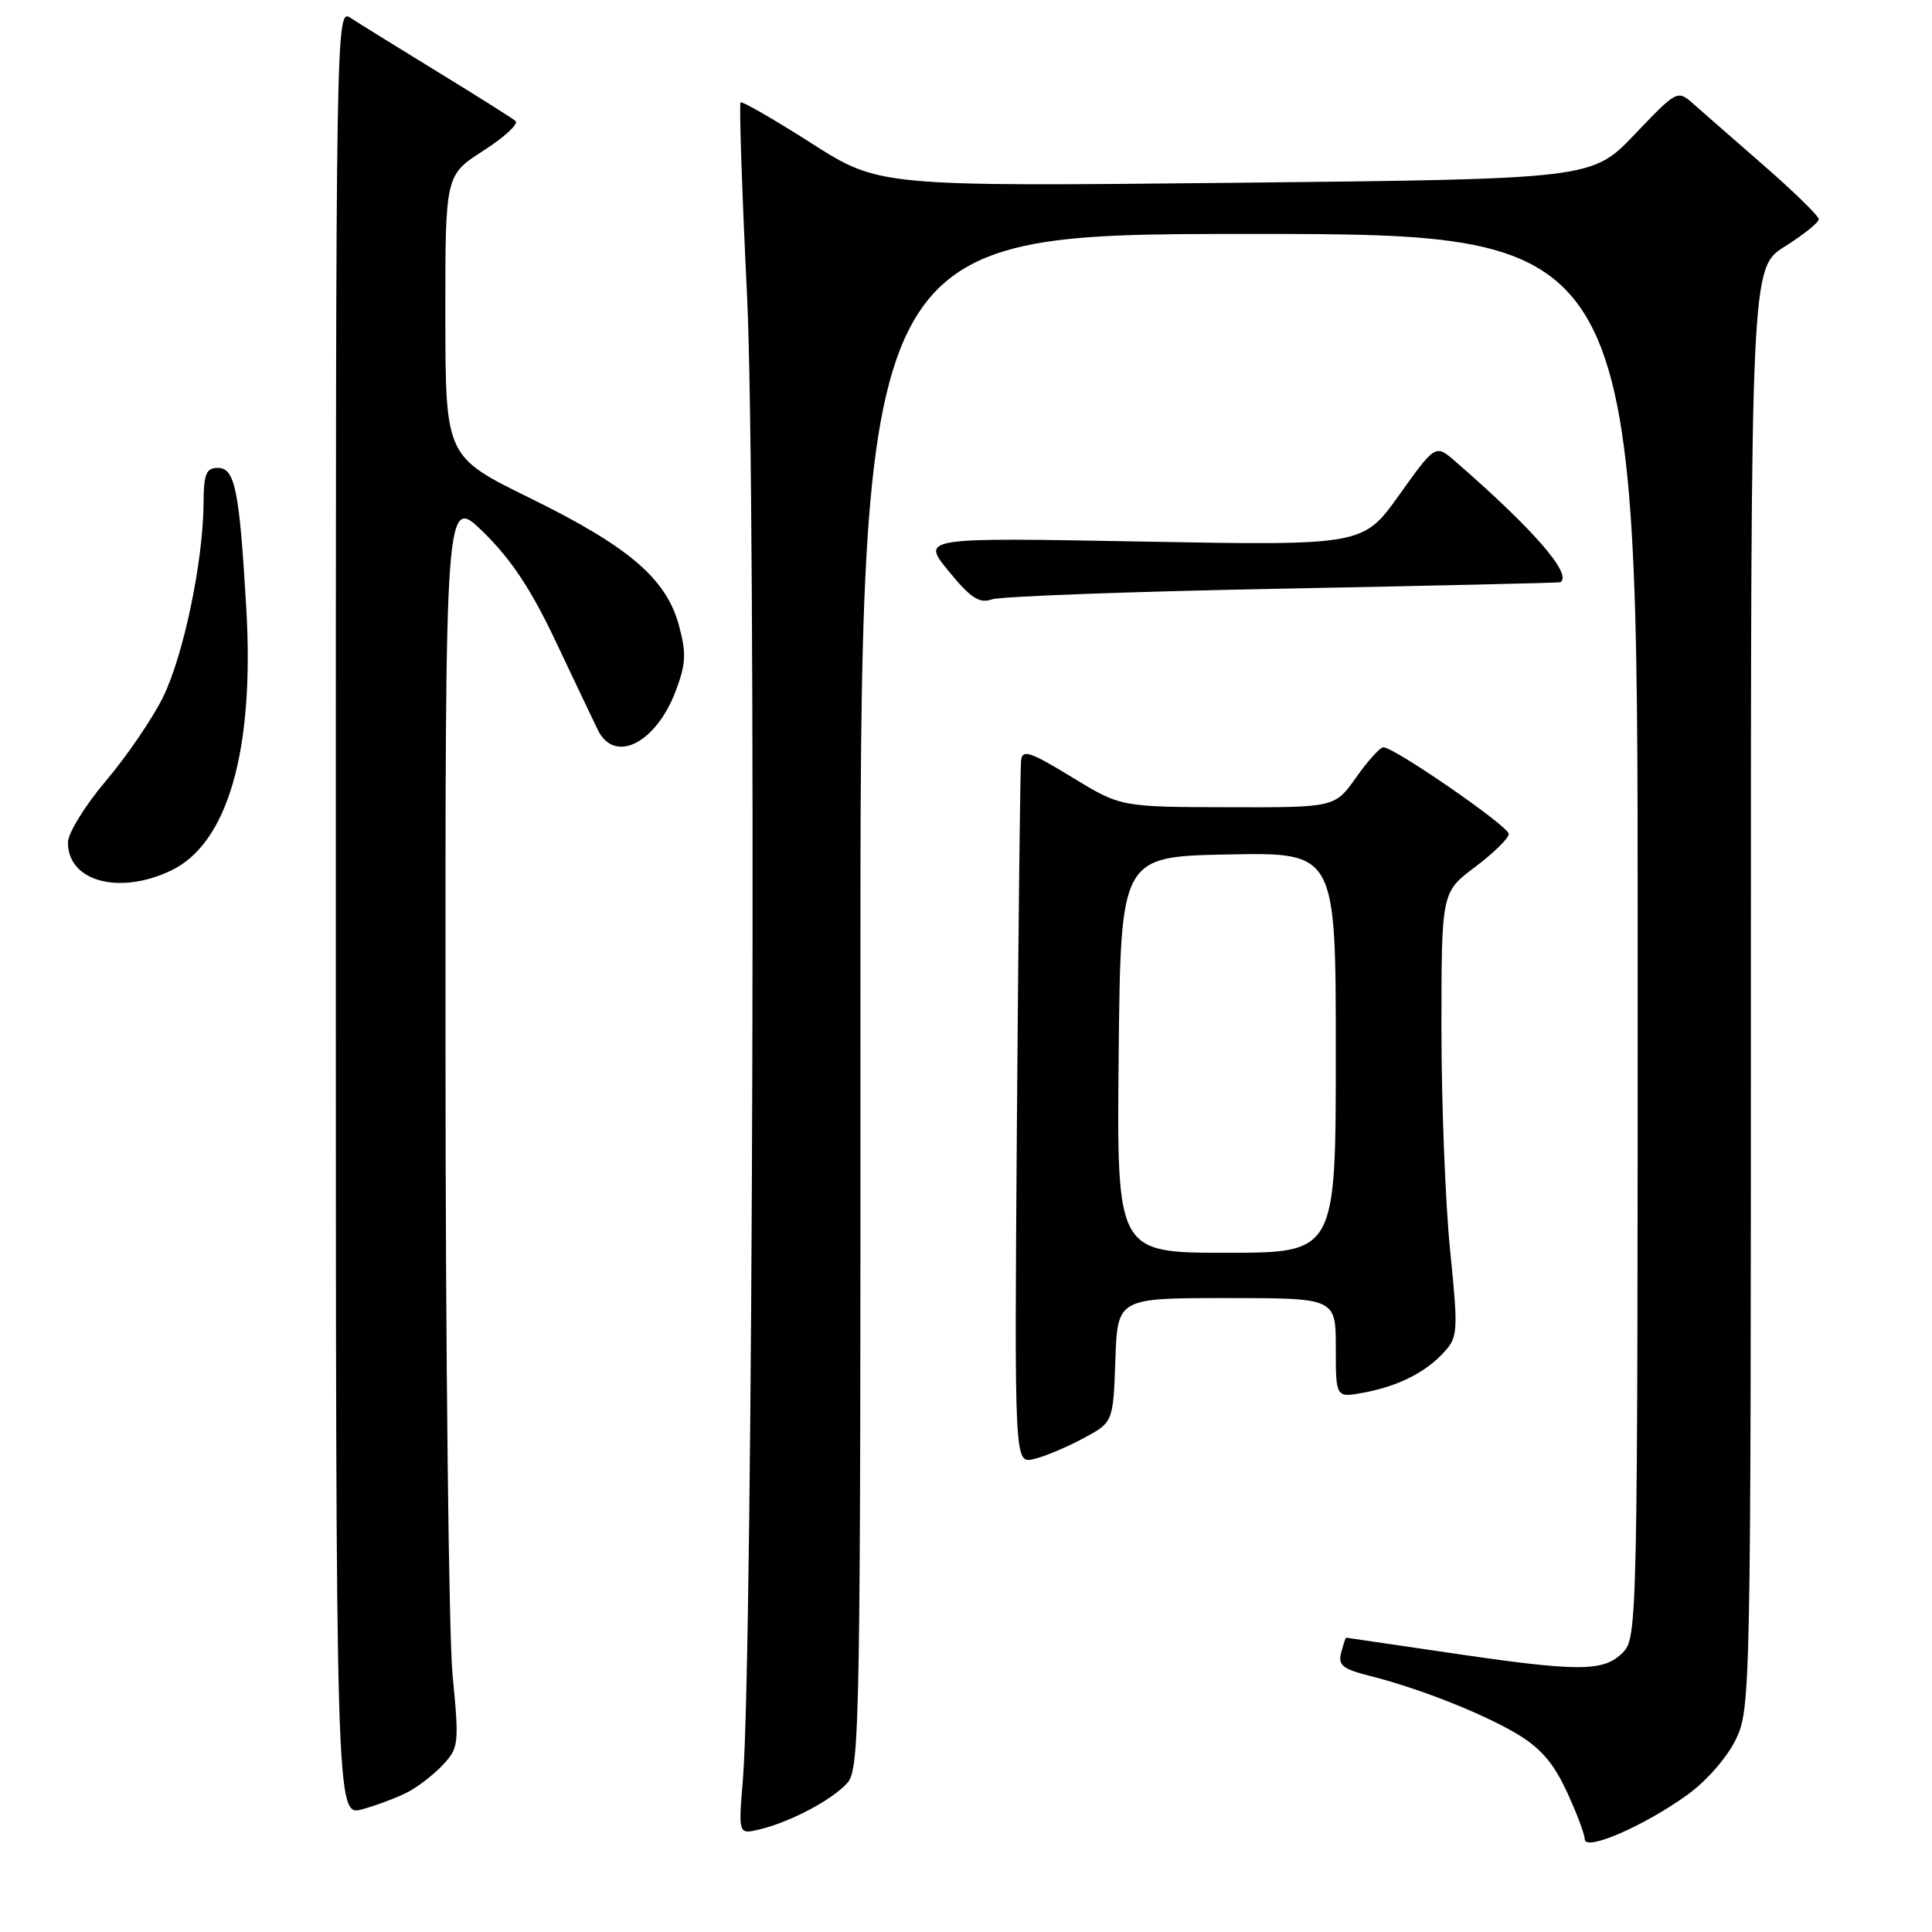 <?xml version="1.0" encoding="UTF-8" standalone="no"?>
<!DOCTYPE svg PUBLIC "-//W3C//DTD SVG 1.1//EN" "http://www.w3.org/Graphics/SVG/1.1/DTD/svg11.dtd" >
<svg xmlns="http://www.w3.org/2000/svg" xmlns:xlink="http://www.w3.org/1999/xlink" version="1.1" viewBox="0 0 256 256">
 <g >
 <path fill="currentColor"
d=" M 223.58 237.83 C 226.07 236.05 228.85 232.87 229.99 230.52 C 231.96 226.45 232.00 224.50 232.00 130.93 C 232.00 35.50 232.00 35.50 236.50 32.66 C 238.98 31.10 241.00 29.47 241.00 29.05 C 241.00 28.63 237.74 25.44 233.75 21.96 C 229.76 18.48 225.54 14.79 224.38 13.76 C 222.26 11.90 222.21 11.93 216.61 17.80 C 210.96 23.72 210.96 23.72 163.73 24.22 C 116.50 24.71 116.50 24.71 107.50 18.97 C 102.55 15.81 98.33 13.38 98.13 13.57 C 97.93 13.75 98.31 25.29 98.99 39.20 C 100.23 64.63 99.79 219.40 98.44 235.79 C 97.83 243.08 97.83 243.08 100.67 242.40 C 104.76 241.41 110.22 238.52 112.27 236.26 C 113.94 234.41 114.04 228.49 114.01 132.65 C 113.98 31.00 113.98 31.00 165.49 31.00 C 217.00 31.00 217.00 31.00 217.00 124.00 C 217.00 215.67 216.97 217.03 215.00 219.00 C 212.46 221.54 209.20 221.54 192.00 219.00 C 184.57 217.91 178.44 217.01 178.37 217.00 C 178.29 217.00 178.00 217.89 177.71 218.99 C 177.28 220.63 177.91 221.15 181.35 222.02 C 187.90 223.67 196.11 226.89 200.84 229.65 C 204.06 231.54 205.80 233.52 207.58 237.34 C 208.90 240.18 209.98 243.05 209.99 243.71 C 210.00 245.36 217.81 241.98 223.58 237.83 Z  M 54.00 237.48 C 55.38 236.77 57.49 235.13 58.70 233.84 C 60.79 231.60 60.85 231.04 59.97 221.99 C 59.47 216.77 59.04 179.44 59.03 139.04 C 59.00 65.58 59.00 65.58 64.08 70.54 C 67.72 74.09 70.43 78.19 73.64 85.00 C 76.11 90.22 78.63 95.51 79.23 96.75 C 81.43 101.22 86.87 98.52 89.50 91.65 C 90.89 88.00 90.97 86.59 89.97 82.90 C 88.30 76.68 83.36 72.45 70.23 66.00 C 59.03 60.50 59.03 60.50 59.01 41.85 C 59.00 23.21 59.00 23.21 64.06 19.96 C 66.84 18.18 68.75 16.41 68.31 16.03 C 67.86 15.65 63.23 12.73 58.00 9.53 C 52.77 6.33 47.60 3.12 46.50 2.40 C 44.50 1.10 44.50 1.33 44.50 120.90 C 44.50 240.70 44.50 240.70 48.00 239.74 C 49.92 239.21 52.62 238.20 54.00 237.48 Z  M 143.50 190.61 C 147.50 188.47 147.50 188.47 147.79 180.23 C 148.08 172.00 148.08 172.00 162.54 172.00 C 177.00 172.00 177.00 172.00 177.00 178.61 C 177.00 185.22 177.00 185.22 180.72 184.53 C 185.33 183.66 188.94 181.83 191.40 179.11 C 193.18 177.15 193.22 176.31 192.15 165.70 C 191.52 159.48 191.00 146.25 191.00 136.31 C 191.00 118.23 191.00 118.23 195.47 114.87 C 197.93 113.02 199.93 111.05 199.92 110.50 C 199.89 109.47 184.70 98.98 183.29 99.02 C 182.86 99.03 181.23 100.83 179.69 103.02 C 176.87 107.00 176.87 107.00 162.69 106.96 C 148.50 106.93 148.50 106.93 142.00 102.96 C 136.50 99.60 135.47 99.26 135.30 100.75 C 135.18 101.71 134.94 123.07 134.75 148.22 C 134.41 193.93 134.41 193.93 136.96 193.34 C 138.36 193.02 141.30 191.79 143.50 190.61 Z  M 22.63 115.37 C 30.19 111.79 33.74 99.41 32.63 80.53 C 31.72 64.87 31.13 62.00 28.87 62.00 C 27.31 62.00 26.99 62.79 26.97 66.75 C 26.91 74.45 24.32 86.83 21.61 92.36 C 20.22 95.19 16.82 100.18 14.04 103.46 C 11.27 106.73 9.00 110.41 9.00 111.64 C 9.00 116.78 15.76 118.63 22.63 115.37 Z  M 170.00 78.00 C 190.07 77.61 206.61 77.23 206.75 77.15 C 208.42 76.15 203.20 70.14 192.85 61.15 C 190.21 58.85 190.21 58.85 185.41 65.57 C 180.62 72.29 180.62 72.29 151.33 71.76 C 122.05 71.22 122.05 71.22 125.70 75.68 C 128.63 79.26 129.77 80.00 131.43 79.42 C 132.57 79.02 149.93 78.38 170.00 78.00 Z  M 148.23 139.75 C 148.50 113.50 148.50 113.50 162.75 113.22 C 177.00 112.95 177.00 112.95 177.00 139.47 C 177.00 166.00 177.00 166.00 162.48 166.00 C 147.97 166.00 147.97 166.00 148.23 139.75 Z "/>
</g>
</svg>